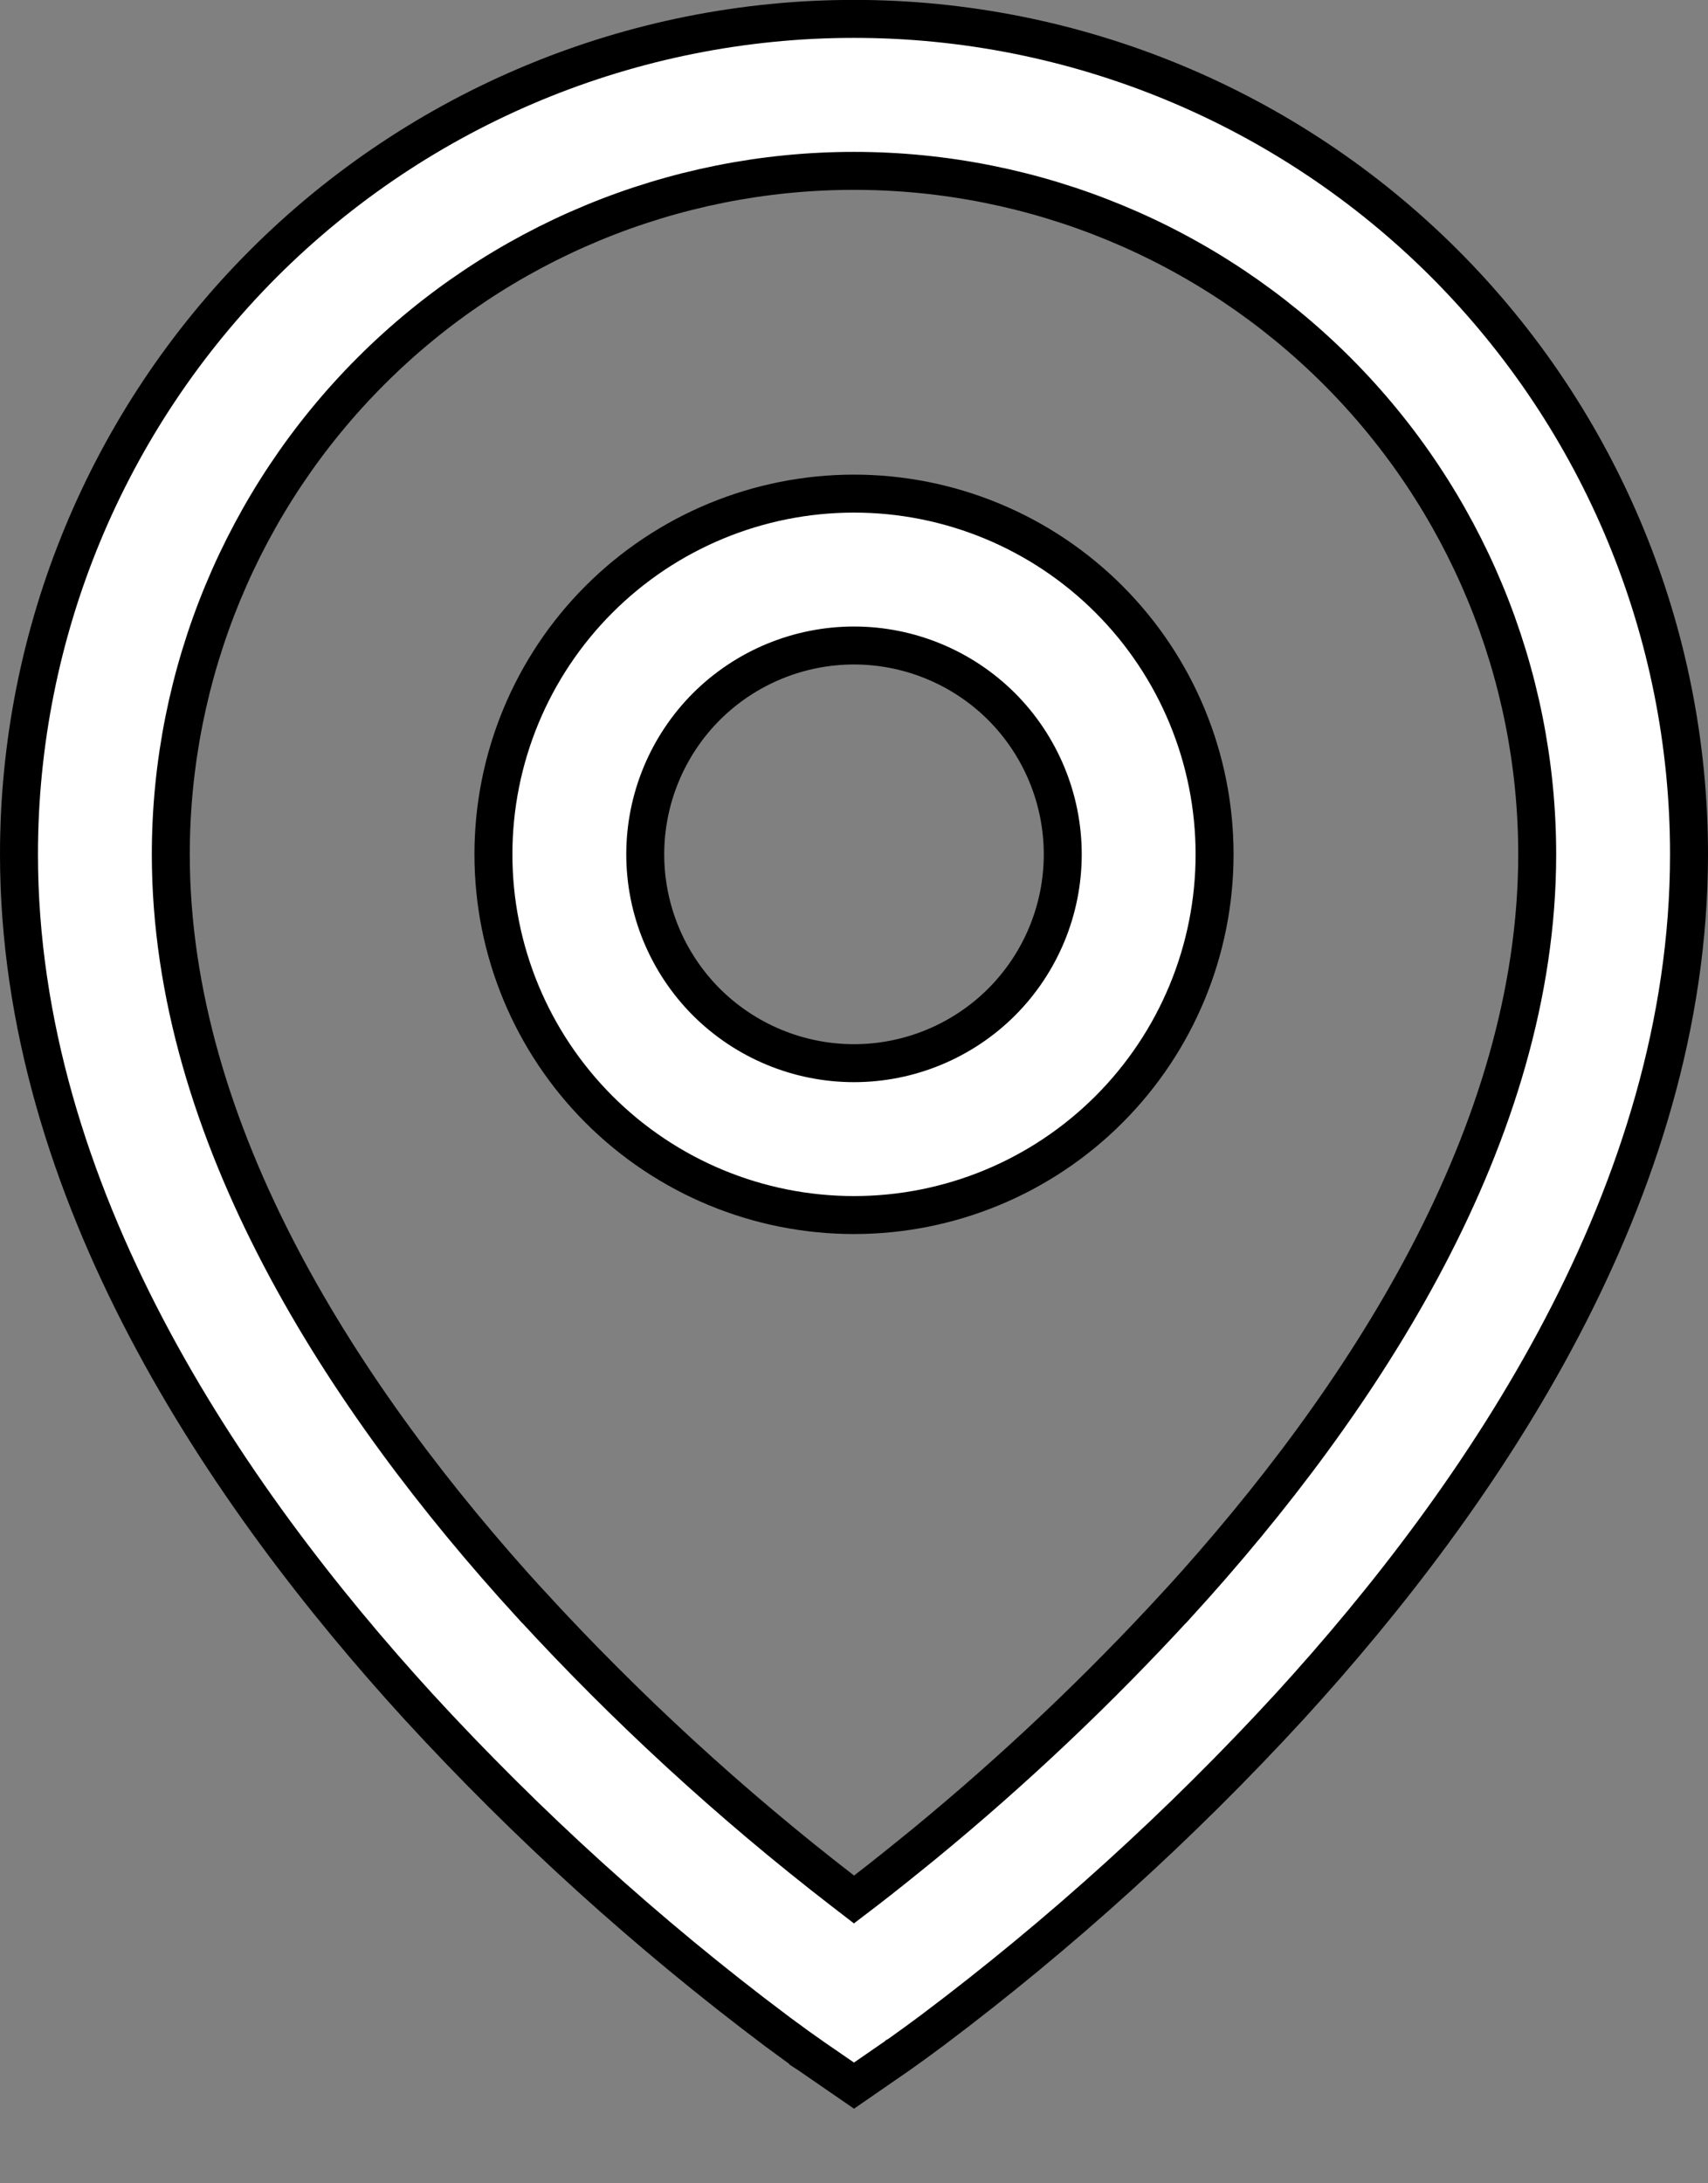 <svg width="18" height="23" viewBox="0 0 18 23" fill="none" xmlns="http://www.w3.org/2000/svg">
<rect x="0" y="0" width="18" height="23" fill="#808080" stroke="none"/>
<path d="M5.59 16.897L5.591 16.897C6.598 17.995 7.698 19.005 8.878 19.916L9 20.01L9.122 19.917C9.299 19.781 9.505 19.616 9.742 19.423L9.742 19.423C10.689 18.645 11.58 17.802 12.409 16.899L12.41 16.899C14.374 14.748 16.2 11.941 16.2 9C16.2 7.09 15.441 5.259 14.091 3.909C12.741 2.559 10.91 1.8 9 1.8C7.09 1.8 5.259 2.559 3.909 3.909C2.559 5.259 1.8 7.09 1.8 9C1.8 11.94 3.626 14.748 5.59 16.897ZM9 21.971L8.551 21.662L8.546 21.658L8.539 21.653L8.519 21.64L8.519 21.639L8.447 21.588L8.444 21.587L8.179 21.393C8.179 21.393 8.178 21.393 8.178 21.392C6.82 20.372 5.559 19.229 4.41 17.978C2.374 15.75 0.2 12.559 0.2 8.999C0.2 6.665 1.127 4.427 2.777 2.776C4.428 1.126 6.666 0.199 9 0.199C11.334 0.199 13.572 1.126 15.223 2.776C16.873 4.427 17.8 6.665 17.8 8.999C17.8 12.559 15.626 15.751 13.591 17.976C12.441 19.227 11.18 20.37 9.822 21.391C9.71 21.474 9.597 21.557 9.484 21.637L9.465 21.65L9.456 21.655L9.452 21.659L9 21.971ZM9 6.8C8.417 6.8 7.857 7.032 7.444 7.444C7.032 7.857 6.8 8.417 6.8 9C6.8 9.584 7.032 10.143 7.444 10.556C7.857 10.968 8.417 11.2 9 11.2C9.583 11.2 10.143 10.968 10.556 10.556C10.968 10.143 11.2 9.584 11.2 9C11.2 8.417 10.968 7.857 10.556 7.444C10.143 7.032 9.583 6.8 9 6.8ZM5.2 9C5.2 7.992 5.6 7.026 6.313 6.313C7.026 5.6 7.992 5.2 9 5.2C10.008 5.2 10.974 5.6 11.687 6.313C12.4 7.026 12.8 7.992 12.8 9C12.8 10.008 12.4 10.974 11.687 11.687C10.974 12.4 10.008 12.8 9 12.8C7.992 12.8 7.026 12.4 6.313 11.687C5.6 10.974 5.2 10.008 5.2 9Z" fill="white" stroke="black" stroke-width="0.4"/>
</svg>
